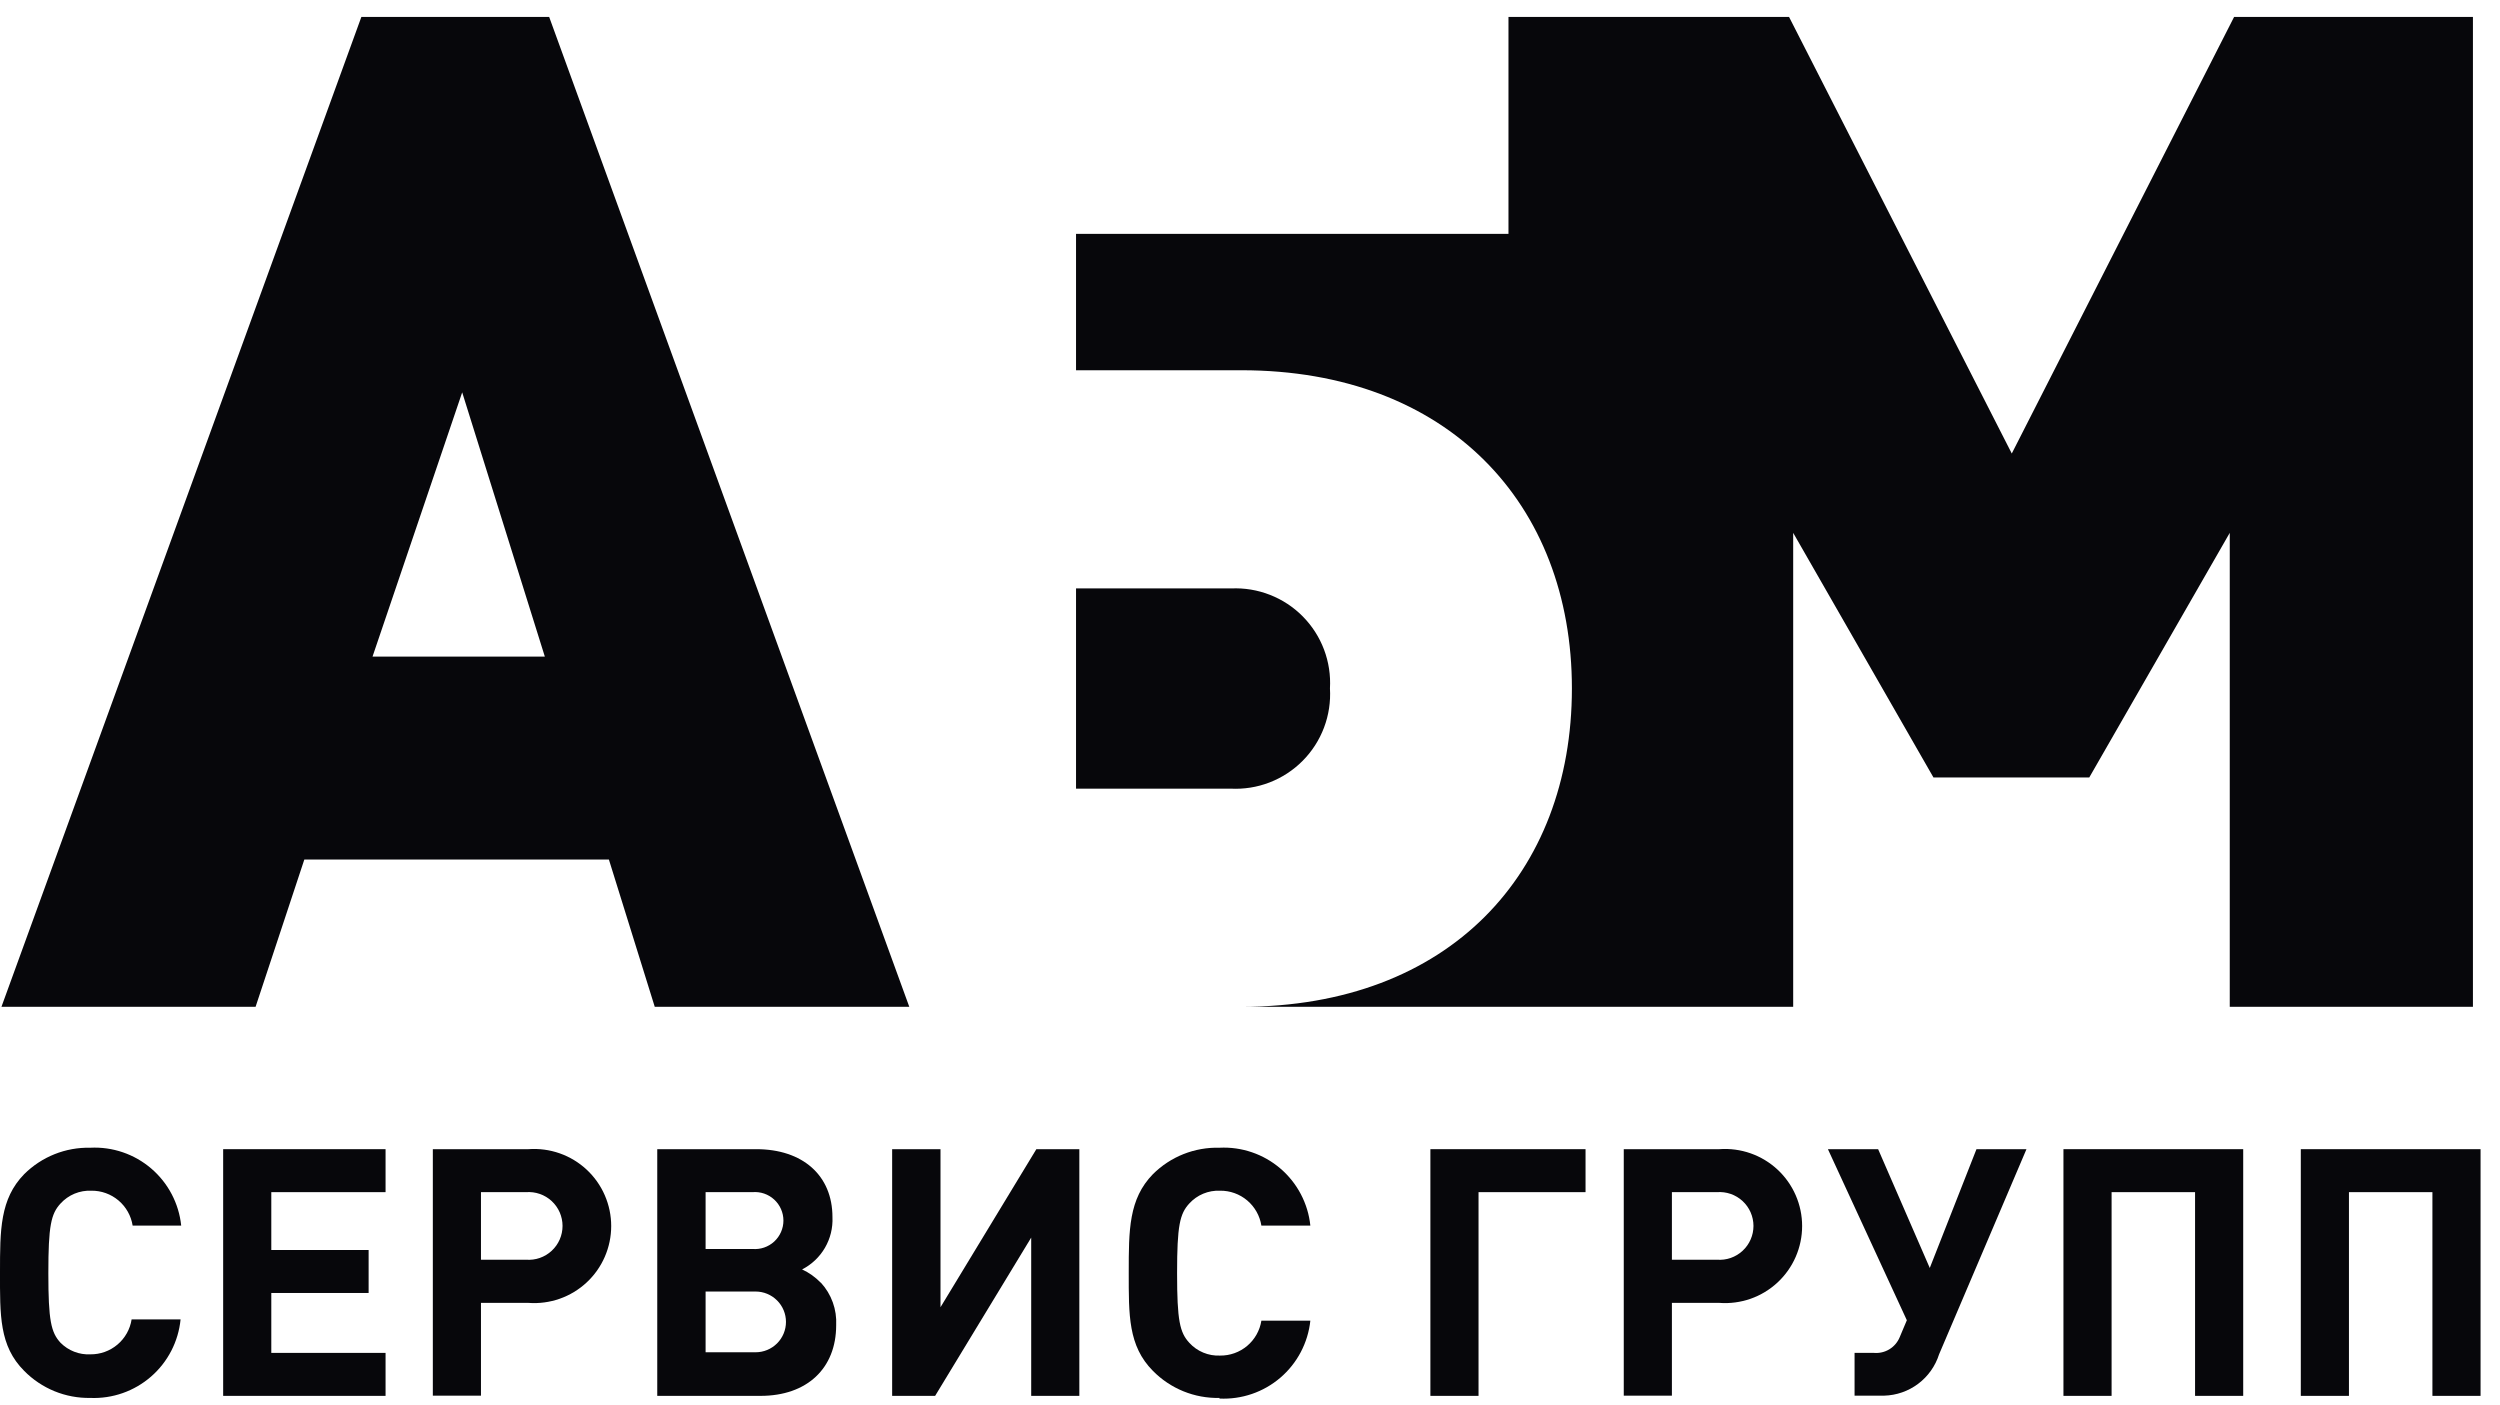 <svg width="121" height="68" viewBox="0 0 121 68" fill="none" xmlns="http://www.w3.org/2000/svg">
<path d="M4.37 67.66C3.776 67.67 3.186 67.559 2.636 67.334C2.086 67.108 1.587 66.774 1.17 66.35C-0.04 65.14 0 63.65 0 61.59C0 59.53 0 58.03 1.17 56.83C1.59 56.412 2.089 56.083 2.639 55.863C3.189 55.643 3.778 55.537 4.37 55.55C5.447 55.496 6.503 55.856 7.322 56.558C8.14 57.259 8.659 58.248 8.77 59.32H6.42C6.346 58.845 6.102 58.413 5.735 58.102C5.368 57.792 4.901 57.624 4.42 57.63C4.142 57.618 3.864 57.667 3.606 57.774C3.349 57.881 3.118 58.044 2.93 58.25C2.47 58.75 2.34 59.32 2.34 61.62C2.34 63.92 2.47 64.49 2.93 64.99C3.118 65.179 3.343 65.327 3.591 65.423C3.839 65.52 4.104 65.563 4.37 65.55C4.851 65.556 5.318 65.388 5.685 65.078C6.052 64.768 6.296 64.335 6.37 63.86H8.74C8.634 64.932 8.122 65.922 7.31 66.628C6.497 67.335 5.446 67.704 4.37 67.66Z" fill="#07070B"/>
<path d="M10.801 67.56V55.62H18.661V57.7H13.131V60.5H17.841V62.58H13.131V65.48H18.661V67.56H10.801Z" fill="#07070B"/>
<path d="M25.579 55.62C26.091 55.583 26.604 55.651 27.088 55.821C27.572 55.991 28.016 56.259 28.391 56.608C28.767 56.957 29.067 57.38 29.271 57.85C29.476 58.32 29.582 58.828 29.582 59.34C29.582 59.853 29.476 60.361 29.271 60.831C29.067 61.301 28.767 61.724 28.391 62.073C28.016 62.422 27.572 62.69 27.088 62.86C26.604 63.029 26.091 63.098 25.579 63.06H23.279V67.55H20.949V55.62H25.579ZM25.459 60.97C25.685 60.988 25.911 60.959 26.125 60.885C26.339 60.81 26.535 60.693 26.701 60.539C26.867 60.386 26.999 60.2 27.09 59.992C27.18 59.785 27.227 59.562 27.227 59.335C27.227 59.109 27.18 58.886 27.09 58.678C26.999 58.471 26.867 58.285 26.701 58.131C26.535 57.978 26.339 57.86 26.125 57.786C25.911 57.712 25.685 57.683 25.459 57.7H23.279V60.97H25.459Z" fill="#07070B"/>
<path d="M39.73 62.08C39.984 62.357 40.181 62.682 40.308 63.036C40.435 63.389 40.49 63.765 40.471 64.14C40.471 66.23 39.06 67.56 36.81 67.56H31.811V55.62H36.6C38.85 55.62 40.291 56.89 40.291 58.91C40.315 59.428 40.189 59.943 39.928 60.392C39.667 60.84 39.283 61.204 38.821 61.44C39.158 61.596 39.463 61.813 39.721 62.08H39.73ZM36.42 60.45C36.611 60.466 36.803 60.443 36.984 60.381C37.164 60.319 37.331 60.221 37.471 60.092C37.612 59.962 37.724 59.805 37.801 59.63C37.878 59.455 37.918 59.266 37.918 59.075C37.918 58.884 37.878 58.695 37.801 58.52C37.724 58.345 37.612 58.188 37.471 58.059C37.331 57.929 37.164 57.831 36.984 57.769C36.803 57.707 36.611 57.684 36.42 57.7H34.151V60.45H36.42ZM36.571 65.45C36.96 65.45 37.334 65.295 37.61 65.02C37.886 64.744 38.041 64.37 38.041 63.98C38.041 63.59 37.886 63.216 37.61 62.941C37.334 62.665 36.96 62.51 36.571 62.51H34.151V65.45H36.571Z" fill="#07070B"/>
<path d="M49.91 67.56V59.9L45.26 67.56H43.18V55.62H45.52V63.27L50.16 55.62H52.24V67.56H49.91Z" fill="#07070B"/>
<path d="M59.021 67.66C58.423 67.673 57.829 67.563 57.276 67.338C56.722 67.112 56.22 66.776 55.801 66.35C54.601 65.14 54.631 63.65 54.631 61.59C54.631 59.53 54.631 58.03 55.801 56.83C56.223 56.41 56.726 56.079 57.279 55.859C57.833 55.639 58.425 55.534 59.021 55.55C60.098 55.496 61.154 55.856 61.973 56.558C62.791 57.259 63.31 58.248 63.421 59.32H61.051C60.976 58.845 60.733 58.413 60.366 58.102C59.999 57.792 59.532 57.624 59.051 57.63C58.772 57.618 58.494 57.667 58.237 57.774C57.979 57.881 57.749 58.044 57.561 58.25C57.101 58.75 56.971 59.32 56.971 61.62C56.971 63.92 57.101 64.49 57.561 64.99C57.749 65.197 57.979 65.359 58.237 65.466C58.494 65.573 58.772 65.623 59.051 65.61C59.532 65.616 59.999 65.448 60.366 65.138C60.733 64.828 60.976 64.395 61.051 63.92H63.421C63.307 64.992 62.788 65.979 61.97 66.68C61.152 67.381 60.097 67.742 59.021 67.69" fill="#07070B"/>
<path d="M71.561 57.7V67.56H69.231V55.62H76.74V57.7H71.561Z" fill="#07070B"/>
<path d="M83.22 55.62C83.731 55.583 84.245 55.651 84.729 55.821C85.213 55.991 85.656 56.259 86.032 56.608C86.408 56.957 86.707 57.38 86.912 57.85C87.117 58.32 87.223 58.828 87.223 59.34C87.223 59.853 87.117 60.361 86.912 60.831C86.707 61.301 86.408 61.724 86.032 62.073C85.656 62.422 85.213 62.69 84.729 62.86C84.245 63.029 83.731 63.098 83.22 63.06H80.92V67.55H78.59V55.62H83.22ZM83.1 60.97C83.325 60.988 83.552 60.959 83.766 60.885C83.979 60.81 84.175 60.693 84.341 60.539C84.507 60.386 84.64 60.2 84.73 59.992C84.821 59.785 84.868 59.562 84.868 59.335C84.868 59.109 84.821 58.886 84.73 58.678C84.64 58.471 84.507 58.285 84.341 58.131C84.175 57.978 83.979 57.86 83.766 57.786C83.552 57.712 83.325 57.683 83.1 57.7H80.92V60.97H83.1Z" fill="#07070B"/>
<path d="M93.851 65.55C93.67 66.119 93.317 66.617 92.84 66.975C92.364 67.334 91.787 67.534 91.191 67.55H89.761V65.48H90.701C90.96 65.502 91.22 65.442 91.443 65.307C91.666 65.172 91.84 64.97 91.941 64.73L92.291 63.9L88.471 55.62H90.901L93.401 61.37L95.661 55.62H98.081L93.851 65.55Z" fill="#07070B"/>
<path d="M106.241 67.56V57.7H102.201V67.56H99.871V55.62H108.571V67.56H106.241Z" fill="#07070B"/>
<path d="M117.729 67.56V57.7H113.689V67.56H111.359V55.62H120.059V67.56H117.729Z" fill="#07070B"/>
<path d="M31.69 48.73L29.47 41.6H14.73L12.37 48.73H0.07L17.49 0.82H26.58L44.01 48.73H31.69ZM22.37 18.99L18.03 31.78H26.37L22.37 18.99Z" fill="#07070B"/>
<path d="M108.13 0.82L97.37 21.95L86.59 0.82H73.01V11.32H52.08V17.92H60.08C70.08 17.92 76.08 24.38 76.08 33.32C76.08 42.26 70.15 48.73 60.08 48.73H86.79V25.79L93.58 37.63H101.12L107.92 25.79V48.73H119.69V0.82H108.13Z" fill="#07070B"/>
<path d="M64.37 33.32C64.407 32.68 64.309 32.039 64.083 31.439C63.857 30.839 63.507 30.294 63.056 29.837C62.606 29.381 62.064 29.024 61.467 28.791C60.87 28.557 60.231 28.451 59.59 28.48H52.08V38.17H59.55C60.195 38.205 60.84 38.104 61.442 37.872C62.045 37.64 62.592 37.283 63.047 36.825C63.502 36.367 63.855 35.819 64.083 35.214C64.311 34.61 64.409 33.965 64.37 33.32Z" fill="#07070B"/>
</svg>
